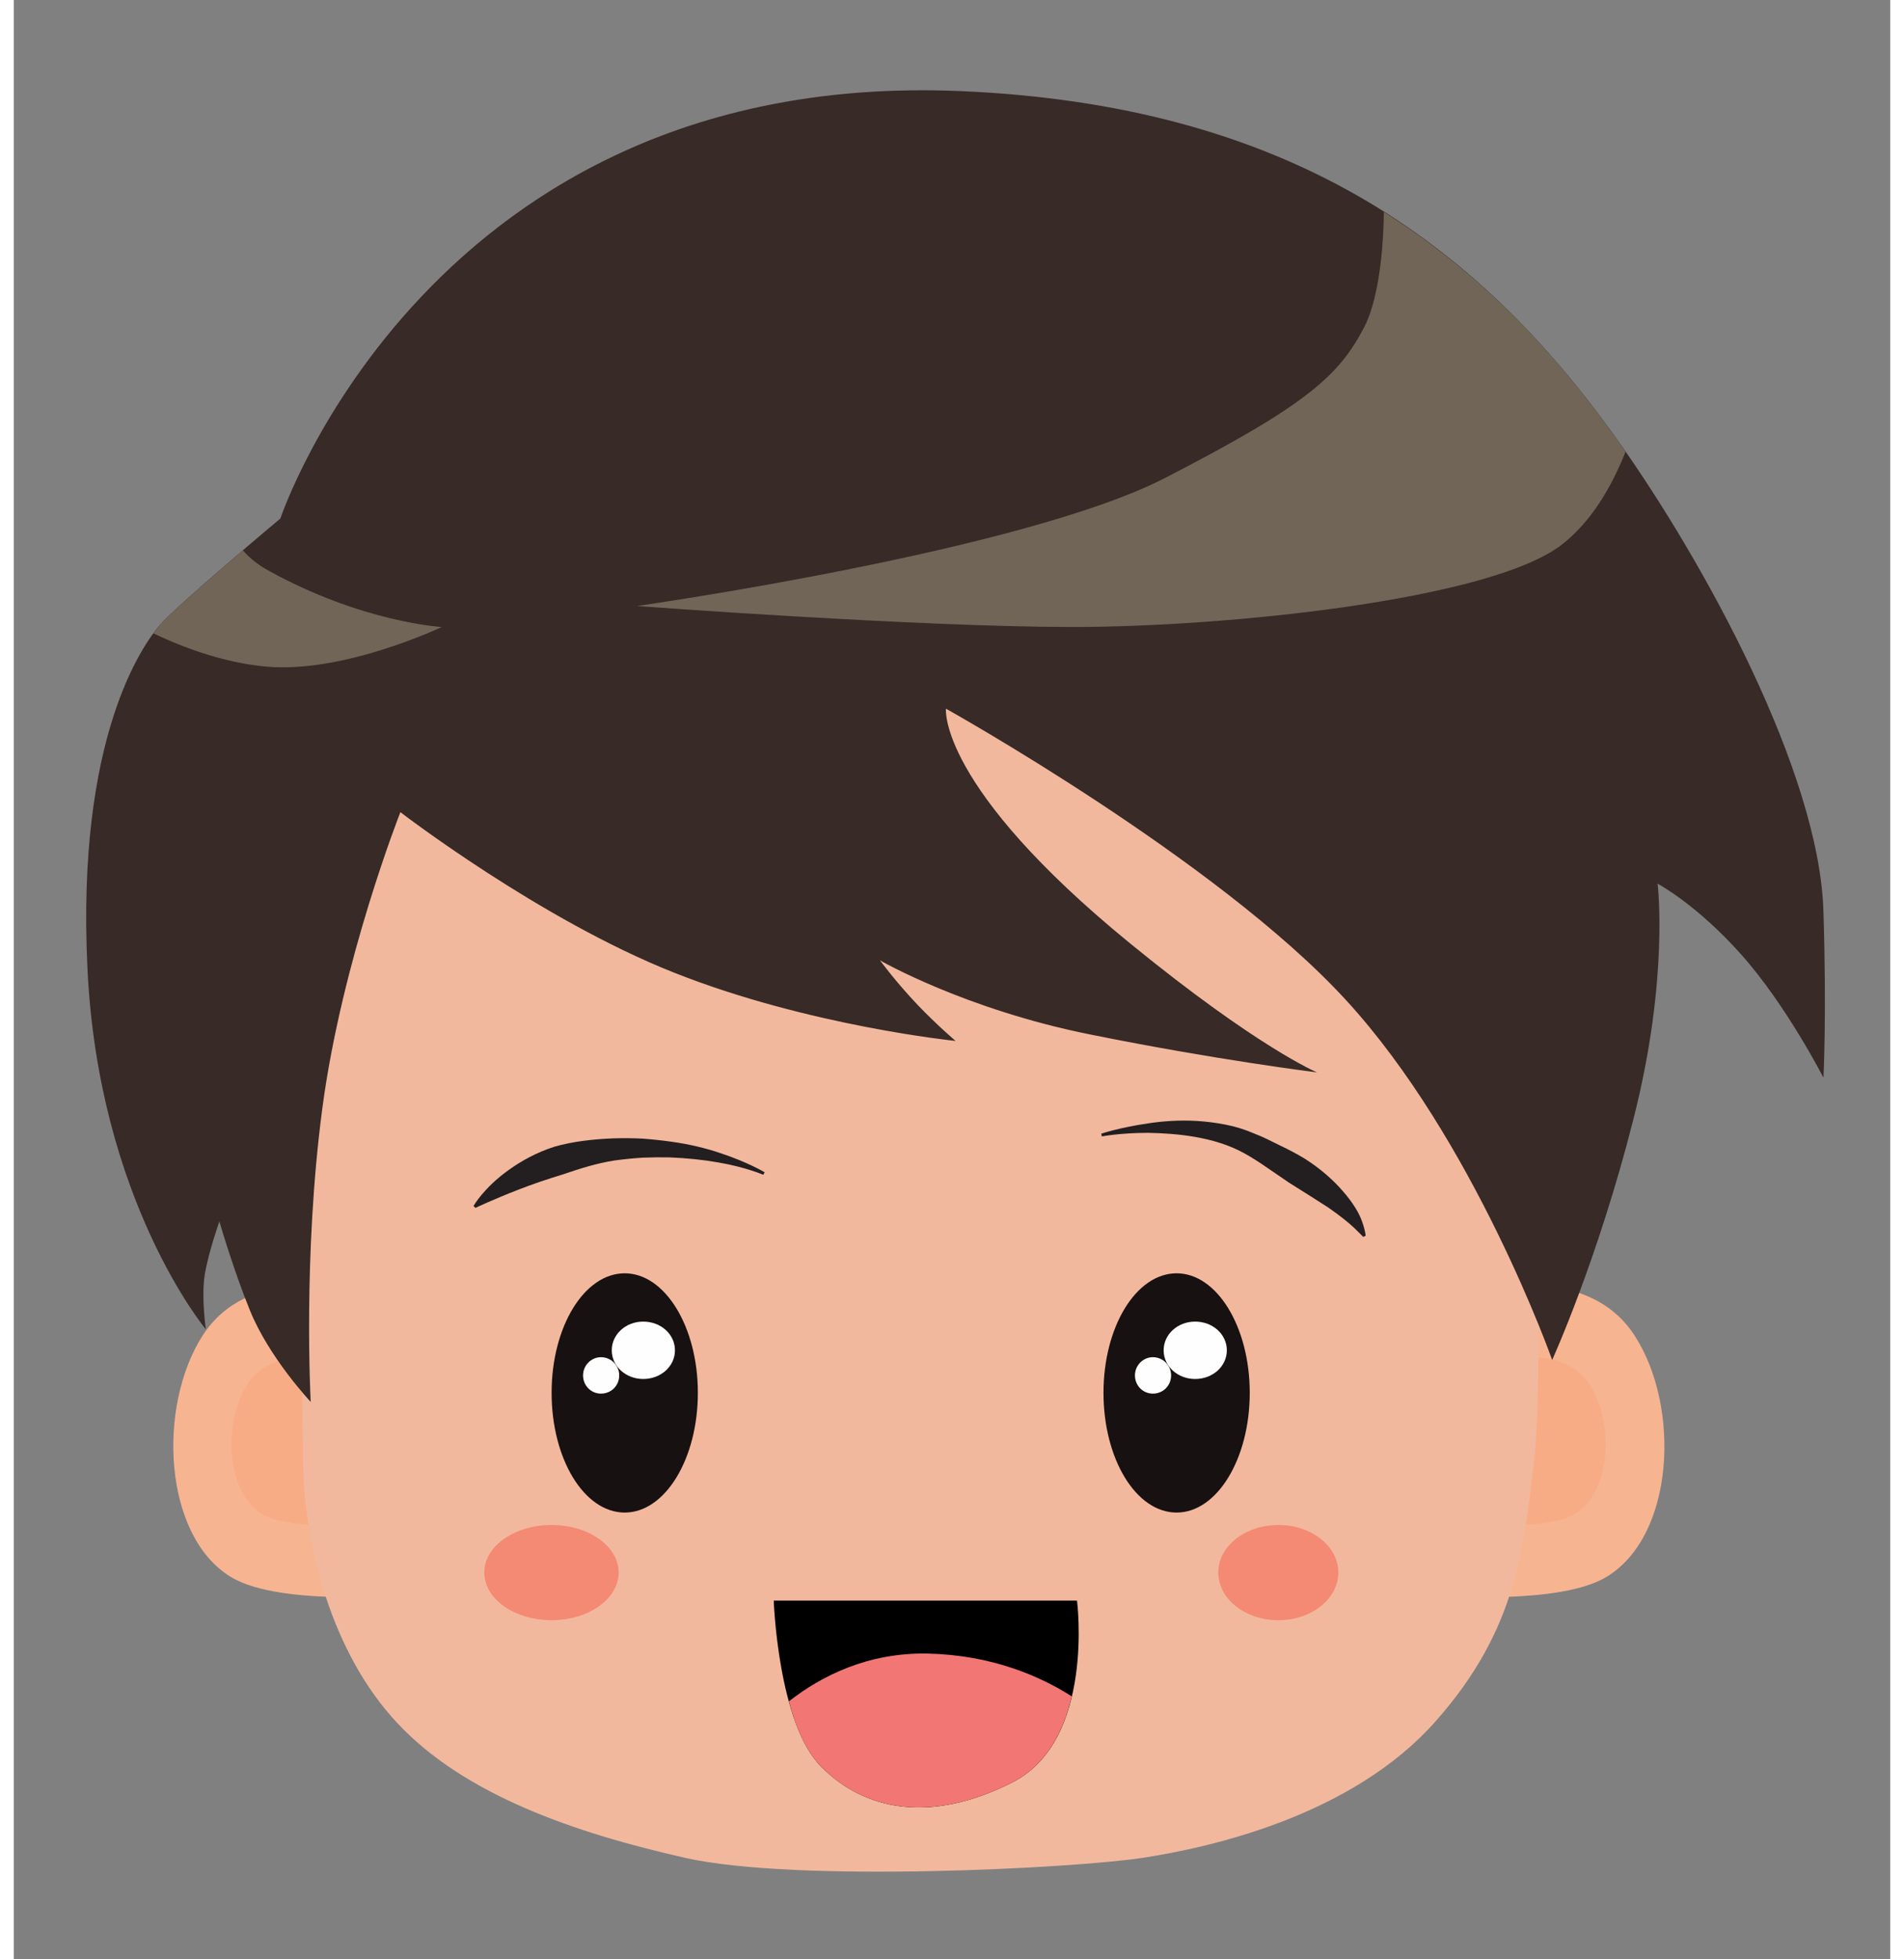 <svg version="1.2" xmlns="http://www.w3.org/2000/svg" viewBox="16 33 68 71" width="69" height="71">
	<rect x="16" y="33" width="68" height="71" fill="#808080" stroke="none"/>
	<style>
		.s0 { fill: #f7b491 } 
		.s1 { fill: #f8ac85 } 
		.s2 { fill: #f2b89d } 
		.s3 { fill: #f48a73 } 
		.s4 { fill: #231f20 } 
		.s5 { fill: #000001 } 
		.s6 { fill: #f27774 } 
		.s7 { fill: #372a27 } 
		.s8 { fill: #716558 } 
		.s9 { fill: #181111 } 
		.s10 { fill: #fefefe } 
		.s11 { display: none;fill: none;stroke: #231f20;stroke-miterlimit:10 } 
	</style>
	<g id="Boy 1 ">
		<path id="&lt;Path&gt;" class="s0" d="m69.42 79.73c0 0 3.65-0.92 5.32 1.67 1.67 2.58 1.45 7.25-1.02 8.74-1.91 1.16-7.11 0.6-7.11 0.6z"/>
		<path id="&lt;Path&gt;" class="s1" d="m70.25 82.27c0 0 1.96-0.49 2.86 0.9 0.9 1.39 0.78 3.9-0.55 4.7-1.03 0.62-3.82 0.32-3.82 0.32z"/>
		<path id="&lt;Path&gt;" class="s0" d="m28.11 79.73c0 0-3.61-0.92-5.27 1.67-1.65 2.58-1.42 7.25 1.02 8.74 1.89 1.16 7.03 0.6 7.03 0.6z"/>
		<path id="&lt;Path&gt;" class="s1" d="m27.29 82.27c0 0-1.94-0.49-2.83 0.9-0.89 1.39-0.77 3.9 0.54 4.7 1.02 0.62 3.79 0.32 3.79 0.32z"/>
		<path id="&lt;Path&gt;" class="s2" d="m71.1 65.52c0 0 0.38 17.32 0 20.36-0.38 3.04-0.54 6.08-3.58 9.5-3.03 3.42-8.13 4.56-10.6 4.94-2.46 0.38-12.57 0.91-16.6 0-4.02-0.91-7.98-2.28-10.41-4.87-2.43-2.58-3.36-6.52-3.42-9.27-0.05-2.74-0.38-24.55 0-26.14 0.38-1.59 15.83-8.28 21.89-8.35 6.05-0.08 22.72 13.83 22.72 13.83z"/>
		<path id="&lt;Path&gt;" class="s3" d="m37.92 89.98c0 0.96-1.09 1.73-2.43 1.73-1.35 0-2.44-0.77-2.44-1.73 0-0.95 1.09-1.72 2.44-1.72 1.34 0 2.43 0.77 2.43 1.72z"/>
		<path id="&lt;Path&gt;" class="s3" d="m64 89.98c0 0.96-0.97 1.73-2.17 1.73-1.21 0-2.18-0.77-2.18-1.73 0-0.95 0.97-1.72 2.18-1.72 1.2 0 2.17 0.77 2.17 1.72z"/>
		<path id="&lt;Path&gt;" class="s4" d="m55.41 74.08c0 0 0.65-0.22 1.68-0.37 0.51-0.08 1.13-0.13 1.79-0.09q0.5 0.03 1.02 0.13 0.53 0.1 1.04 0.32c0.36 0.14 0.63 0.28 0.95 0.44q0.47 0.22 0.9 0.48c0.55 0.35 1.03 0.77 1.38 1.18 0.36 0.41 0.6 0.81 0.7 1.12 0.11 0.31 0.12 0.49 0.12 0.49l-0.09 0.04c0 0-0.12-0.13-0.33-0.33q-0.33-0.31-0.93-0.73-0.62-0.4-1.42-0.9-0.38-0.26-0.79-0.54c-0.26-0.18-0.58-0.39-0.84-0.53-1.1-0.61-2.48-0.72-3.48-0.74-1.01 0-1.68 0.13-1.68 0.13z"/>
		<path id="&lt;Path&gt;" class="s4" d="m43.16 75.57c0 0-0.64-0.28-1.65-0.45q-0.78-0.14-1.74-0.18-0.48-0.01-0.98 0.01-0.49 0.03-1.01 0.1c-0.65 0.1-1.28 0.3-1.86 0.5q-0.89 0.27-1.61 0.55c-0.93 0.36-1.58 0.67-1.58 0.67l-0.07-0.07c0 0 0.37-0.66 1.27-1.3 0.44-0.32 1.01-0.64 1.67-0.85q0.5-0.14 1.04-0.21 0.54-0.07 1.09-0.09c0.33-0.01 0.71-0.01 1.06 0.01q0.53 0.04 1.03 0.11c0.66 0.09 1.27 0.24 1.77 0.41 1.01 0.33 1.62 0.7 1.62 0.7z"/>
		<path id="&lt;Path&gt;" class="s5" d="m43.54 91h10.99c0 0 0.66 5.06-2.33 6.58-2.99 1.52-5.37 1.02-6.94-0.56-1.57-1.57-1.72-6.02-1.72-6.02z"/>
		<path id="&lt;Path&gt;" class="s6" d="m54.34 94.47c-1.16-0.74-2.91-1.5-5.23-1.55-2.15-0.04-3.83 0.8-5.02 1.73 0.25 0.94 0.63 1.83 1.17 2.37 1.57 1.58 3.95 2.08 6.94 0.56 1.24-0.63 1.85-1.87 2.14-3.11z"/>
		<path id="&lt;Path&gt;" class="s7" d="m25.66 51.79c0 0 5.43-16.29 24.62-15.49 11.81 0.5 18.67 5.39 23.82 12.62 3.19 4.48 7.33 12.08 7.48 17.1 0.12 3.8 0 6.03 0 6.03 0 0-1.34-2.62-2.96-4.44-1.62-1.83-3.05-2.59-3.05-2.59 0 0 0.43 3.42-0.88 8.55-1.29 5.09-2.94 8.71-2.94 8.71 0 0-2.83-8-7.49-13.06-4.66-5.07-14.48-10.54-14.48-10.54 0 0-0.3 2.81 6.68 8.51 4.63 3.78 6.77 4.67 6.77 4.67 0 0-3.65-0.45-8.2-1.37-4.56-0.91-7.64-2.69-7.64-2.69 0 0 0.58 0.79 1.37 1.62 0.71 0.74 1.37 1.3 1.37 1.3 0 0-5.32-0.54-10.19-2.47-4.86-1.92-9.93-5.82-9.93-5.82 0 0-2.12 5.37-2.83 10.74-0.71 5.37-0.42 10.63-0.42 10.63 0 0-1.5-1.59-2.2-3.31-0.6-1.47-1.11-3.23-1.11-3.23 0 0-0.4 1.13-0.53 1.93-0.13 0.83 0.04 1.98 0.04 1.98 0 0-3.89-4.66-4.29-13.07-0.41-8.41 2.02-11.75 2.63-12.46 0.61-0.71 4.36-3.85 4.36-3.85z"/>
		<path id="&lt;Path&gt;" class="s8" d="m25.2 53.66q-0.55-0.31-0.9-0.72c-1.14 0.98-2.63 2.27-3 2.7q-0.09 0.11-0.24 0.31c1.33 0.64 2.8 1.1 4.14 1.21 2.81 0.23 6.31-1.44 6.31-1.44 0 0-2.89-0.16-6.31-2.06z"/>
		<path id="&lt;Path&gt;" class="s8" d="m74.1 48.92c-2.35-3.31-5.07-6.11-8.45-8.24-0.02 1.7-0.26 3.31-0.71 4.17-0.91 1.75-2.05 2.81-7.22 5.47-5.16 2.66-19.14 4.64-19.14 4.64 0 0 10.18 0.76 15.8 0.76 5.62 0 15.12-0.99 17.7-2.97 1.1-0.84 1.84-2.15 2.33-3.38q-0.16-0.23-0.31-0.45z"/>
		<g id="Ull 9 ">
			<path id="&lt;Path&gt;" class="s9" d="m40.79 83.47c0 2.4-1.19 4.34-2.65 4.34-1.47 0-2.65-1.94-2.65-4.34 0-2.39 1.18-4.33 2.65-4.33 1.46 0 2.65 1.94 2.65 4.33z"/>
			<path id="&lt;Path&gt;" class="s10" d="m39.96 81.93c0 0.58-0.51 1.04-1.15 1.04-0.63 0-1.14-0.46-1.14-1.04 0-0.58 0.51-1.04 1.14-1.04 0.64 0 1.15 0.46 1.15 1.04z"/>
			<path id="&lt;Path&gt;" class="s10" d="m37.94 82.84c0 0.37-0.29 0.66-0.66 0.66-0.36 0-0.65-0.29-0.65-0.66 0-0.36 0.29-0.66 0.65-0.66 0.37 0 0.66 0.3 0.66 0.66z"/>
		</g>
		<g id="Ull 10 ">
			<path id="&lt;Path&gt;" class="s9" d="m60.79 83.47c0 2.4-1.19 4.34-2.65 4.34-1.47 0-2.65-1.94-2.65-4.34 0-2.39 1.18-4.33 2.65-4.33 1.46 0 2.65 1.94 2.65 4.33z"/>
			<path id="&lt;Path&gt;" class="s10" d="m59.96 81.93c0 0.58-0.51 1.04-1.15 1.04-0.63 0-1.14-0.46-1.14-1.04 0-0.58 0.51-1.04 1.14-1.04 0.64 0 1.15 0.46 1.15 1.04z"/>
			<path id="&lt;Path&gt;" class="s10" d="m57.94 82.84c0 0.37-0.29 0.66-0.66 0.66-0.36 0-0.65-0.29-0.65-0.66 0-0.36 0.29-0.66 0.65-0.66 0.37 0 0.66 0.3 0.66 0.66z"/>
		</g>
		<path id="Ull Closed" class="s11" d="m34.32 79.85l8.26 4.16-8.26 3.09"/>
		<path id="Ull Closed" class="s11" d="m63.32 79.57l-8.15 4.15 8.15 3.09"/>
	</g>
</svg>